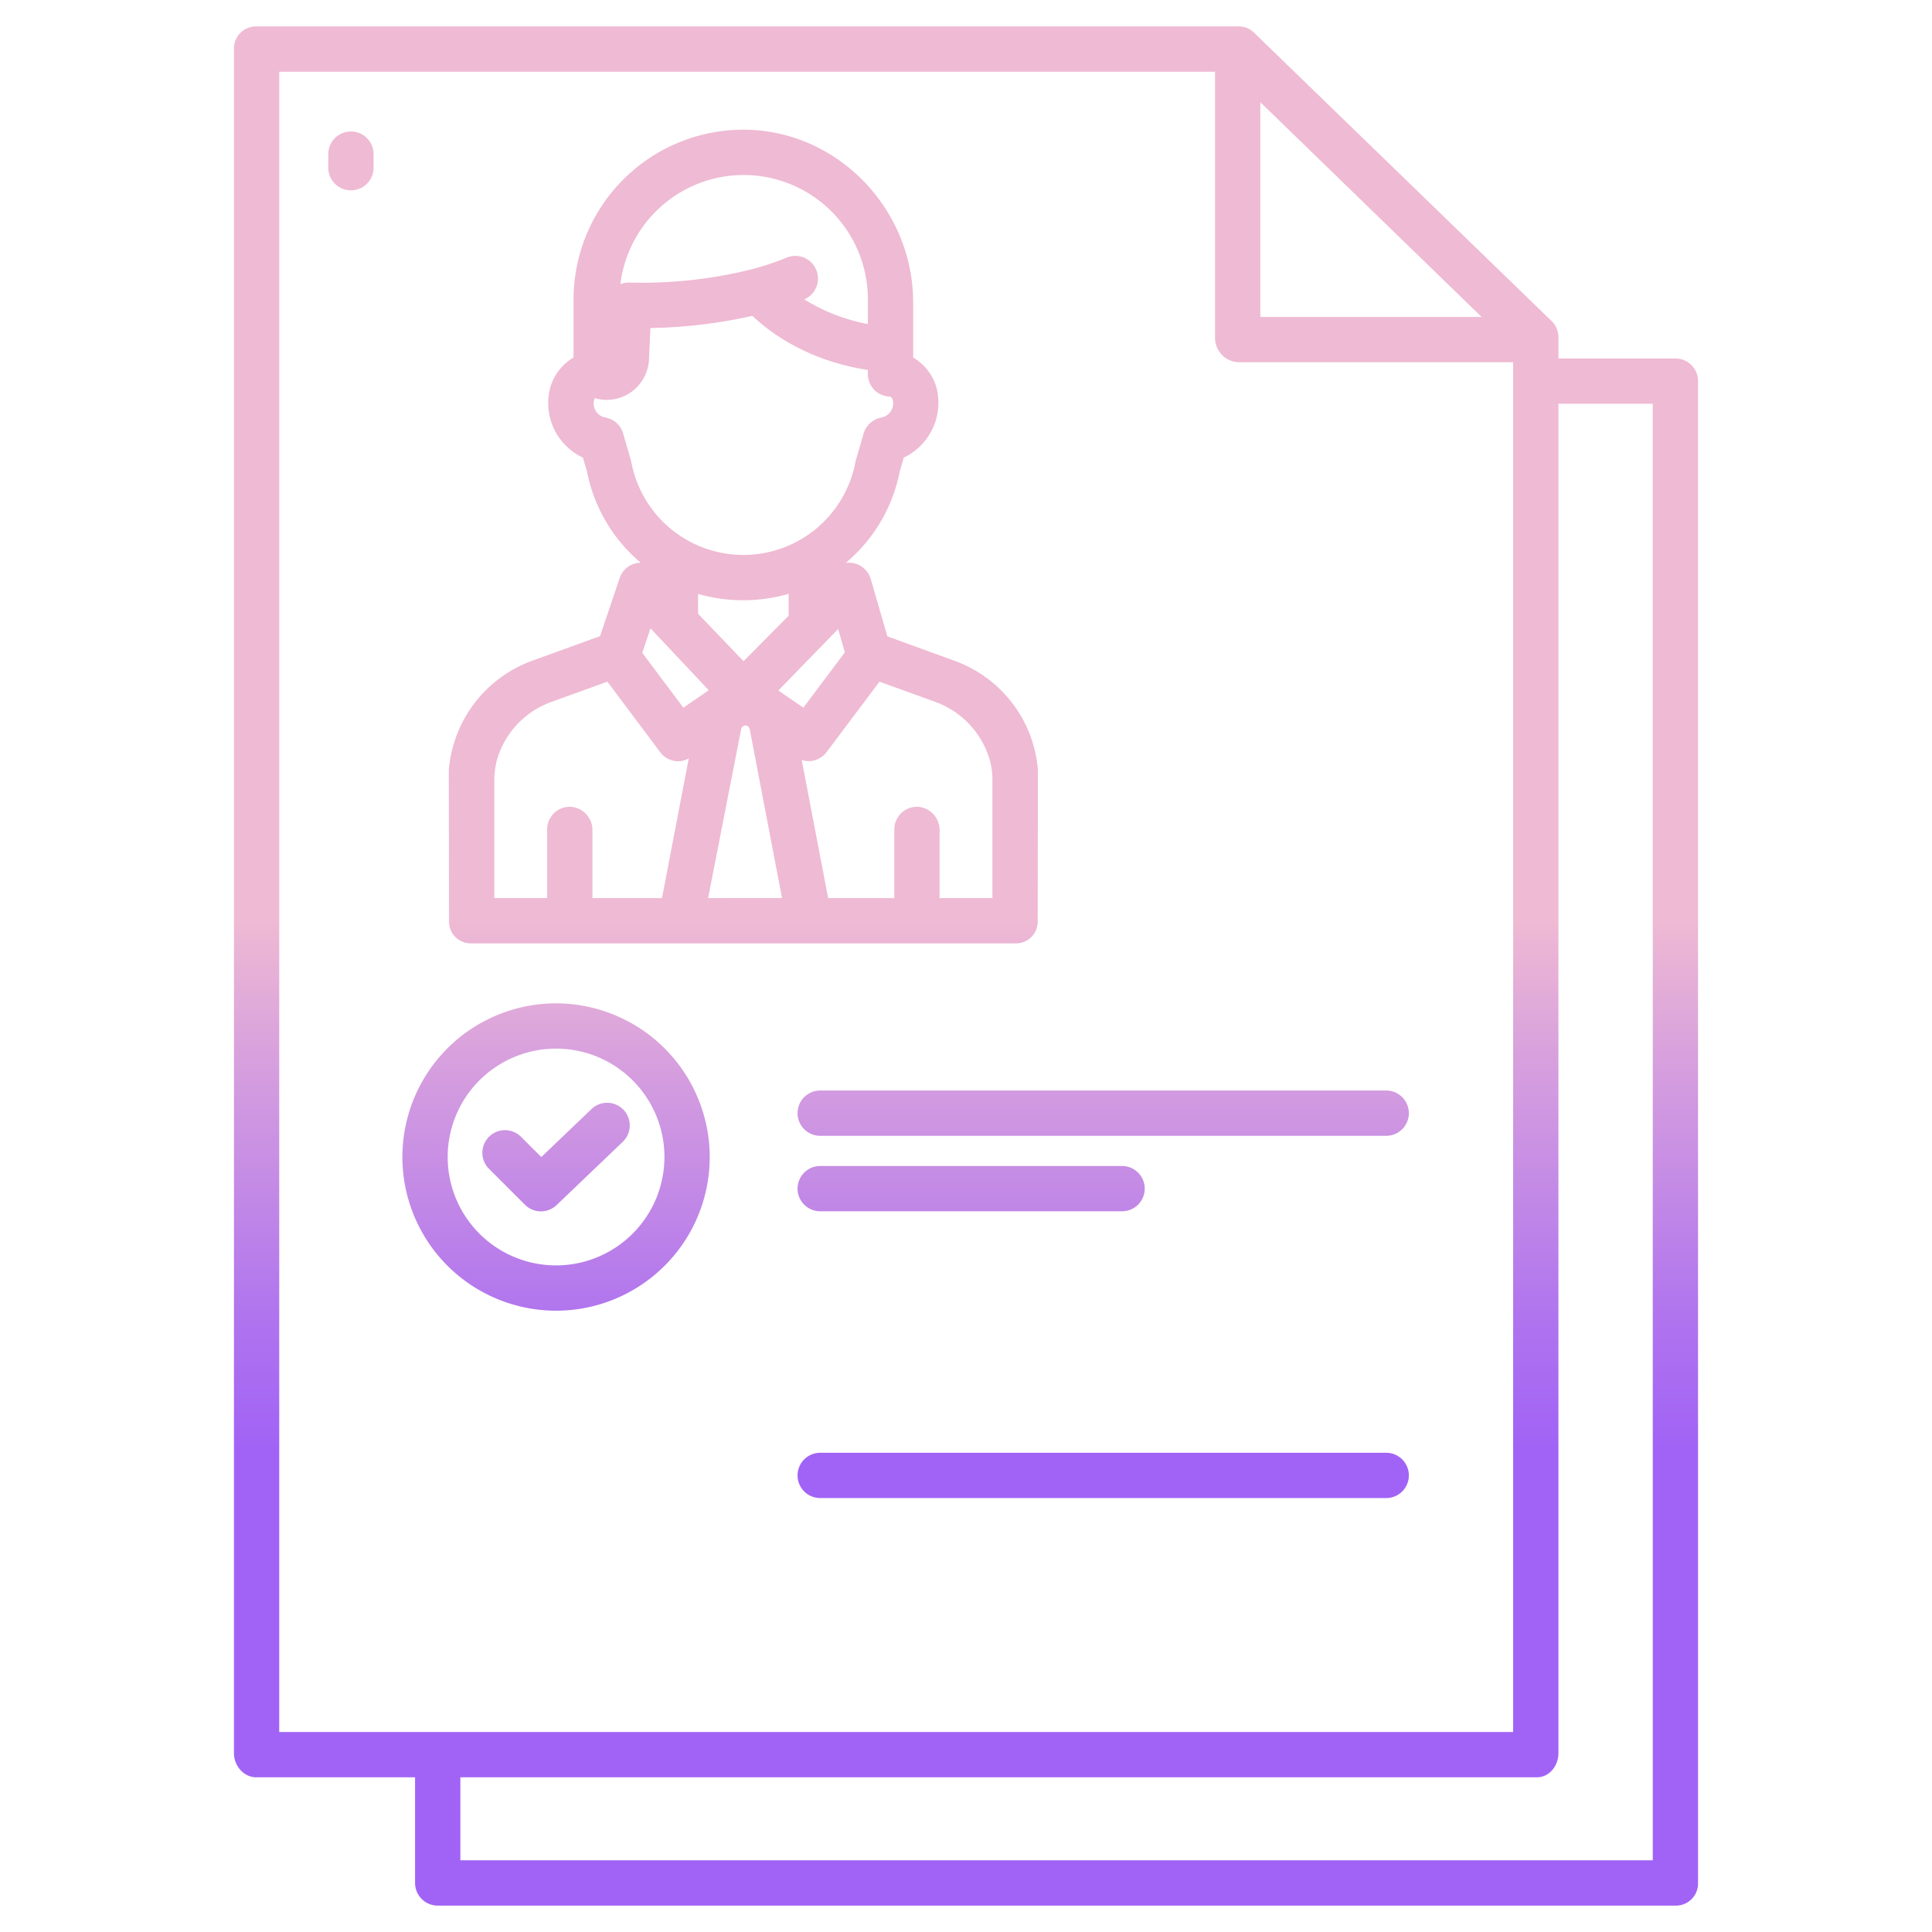 <svg id="Layer_1" height="512" viewBox="0 0 512 512" width="512" xmlns="http://www.w3.org/2000/svg" xmlns:xlink="http://www.w3.org/1999/xlink" data-name="Layer 1"><linearGradient id="linear-gradient" gradientUnits="userSpaceOnUse" x1="292.361" x2="292.361" y1="462" y2="218.805"><stop offset=".322" stop-color="#a163f5"/><stop offset=".466" stop-color="#b074ee"/><stop offset=".752" stop-color="#d8a1dd"/><stop offset=".898" stop-color="#efbad3"/></linearGradient><linearGradient id="linear-gradient-2" x1="147.36" x2="147.36" xlink:href="#linear-gradient" y1="462" y2="218.805"/><linearGradient id="linear-gradient-3" x1="147.361" x2="147.361" xlink:href="#linear-gradient" y1="462" y2="218.805"/><linearGradient id="linear-gradient-4" x1="257.361" x2="257.361" xlink:href="#linear-gradient" y1="462" y2="218.805"/><linearGradient id="linear-gradient-9" x1="197" x2="197" xlink:href="#linear-gradient" y1="462" y2="218.805"/><linearGradient id="linear-gradient-10" x1="256" x2="256" xlink:href="#linear-gradient" y1="462" y2="218.805"/><linearGradient id="linear-gradient-11" x1="93" x2="93" xlink:href="#linear-gradient" y1="462" y2="218.805"/><path d="m367.36 289h-150a6 6 0 0 0 0 12h150a6 6 0 0 0 0-12z" fill="url(#linear-gradient)"/><path d="m156.777 293.889-13.33 12.745-5.407-5.407a6 6 0 0 0 -8.485 8.485l9.556 9.556a6 6 0 0 0 8.389.094l17.57-16.8a6 6 0 0 0 -8.293-8.673z" fill="url(#linear-gradient-2)"/><path d="m147.361 265.9a40.722 40.722 0 1 0 40.722 40.721 40.768 40.768 0 0 0 -40.722-40.721zm0 69.443a28.722 28.722 0 1 1 28.722-28.722 28.754 28.754 0 0 1 -28.722 28.726z" fill="url(#linear-gradient-3)"/><path d="m217.361 321h80a6 6 0 0 0 0-12h-80a6 6 0 0 0 0 12z" fill="url(#linear-gradient-4)"/><path d="m367.36 385h-150a6 6 0 0 0 0 12h150a6 6 0 0 0 0-12z" fill="url(#linear-gradient)"/><path d="m156.777 389.889-13.33 12.745-5.407-5.407a6 6 0 0 0 -8.485 8.485l9.556 9.556a6 6 0 0 0 8.389.094l17.57-16.8a6 6 0 0 0 -8.293-8.673z" fill="url(#linear-gradient-2)"/><path d="m147.361 361.9a40.722 40.722 0 1 0 40.722 40.721 40.768 40.768 0 0 0 -40.722-40.721zm0 69.443a28.722 28.722 0 1 1 28.722-28.722 28.754 28.754 0 0 1 -28.722 28.726z" fill="url(#linear-gradient-3)"/><path d="m297.36 405h-80a6 6 0 0 0 0 12h80a6 6 0 0 0 0-12z" fill="url(#linear-gradient-4)"/><path d="m124.836 250h144.328a5.74 5.74 0 0 0 5.836-5.856l.062-40.077a33.634 33.634 0 0 0 -22.506-29.1l-17.394-6.322-4.36-15.039a6.163 6.163 0 0 0 -2.738-3.647 6.034 6.034 0 0 0 -3.942-.771 42.14 42.14 0 0 0 14.315-24.24l1.068-3.676a16.133 16.133 0 0 0 8.79-18.091 13.574 13.574 0 0 0 -6.295-8.437v-14.57c0-25.073-20.516-46.118-45.586-45.8a45.031 45.031 0 0 0 -44.414 44.869v15.492a13.591 13.591 0 0 0 -6.3 8.446 15.973 15.973 0 0 0 8.78 18.093l1.077 3.676a42.138 42.138 0 0 0 14.258 24.188 5.9 5.9 0 0 0 -5.6 4.066l-5.19 15.372-17.357 6.3a33.761 33.761 0 0 0 -22.728 29.191l.06 40.077a5.74 5.74 0 0 0 5.836 5.856zm62.819-12 8.765-44.807a1.15 1.15 0 0 1 2.258 0l8.566 44.8zm21.345-74.831-11.952 12.062-12.048-12.565v-5.272a43.573 43.573 0 0 0 24-.014zm13.111 3.53 1.792 6.173-11 14.669-6.635-4.552zm-34.28 16.224-6.732 4.618-10.899-14.541 2.19-6.485zm45.241-2.277 14.636 5.306a23.245 23.245 0 0 1 14.81 16.283l.006.025a19.645 19.645 0 0 1 .476 4.54v31.2h-14v-17.942a6.167 6.167 0 0 0 -5.815-6.249 6 6 0 0 0 -6.185 6v18.191h-17.539l-7-36.606a6.042 6.042 0 0 0 1.789.313 5.974 5.974 0 0 0 4.8-2.383zm-36-134.271a32.958 32.958 0 0 1 32.928 32.868v6.631a49.148 49.148 0 0 1 -16.861-6.535 6.009 6.009 0 0 0 -4.68-11.069 71.827 71.827 0 0 1 -8.718 2.955l-.078.021a119.961 119.961 0 0 1 -32.721 3.639 5.837 5.837 0 0 0 -2.538.434 32.946 32.946 0 0 1 32.666-28.944zm-29.772 76.06q-.052-.285-.134-.566l-1.9-6.545a6 6 0 0 0 -4.838-4.672 3.779 3.779 0 0 1 -3-4.616 1.383 1.383 0 0 1 .244-.522 11.038 11.038 0 0 0 3.116.461 11.24 11.24 0 0 0 11.2-10.711l.38-8.335a132.059 132.059 0 0 0 27.019-3.229c4.513 4.3 14.613 11.931 30.613 14.334v1.066a5.945 5.945 0 0 0 5.818 5.994 1.25 1.25 0 0 1 .79.943 3.845 3.845 0 0 1 -3.025 4.614 6.045 6.045 0 0 0 -4.774 4.443l-1.972 6.774c-.054.187-.1.376-.135.566a30.222 30.222 0 0 1 -59.4 0zm-36.3 84.465a20.767 20.767 0 0 1 .7-5.516l.072-.256a23.167 23.167 0 0 1 14.54-15.18l14.656-5.3 14 18.7a5.972 5.972 0 0 0 4.794 2.4 6.039 6.039 0 0 0 2.767-.768l-7.092 37.02h-18.437v-17.942a6.167 6.167 0 0 0 -5.815-6.249 6 6 0 0 0 -6.185 6v18.191h-14z" fill="url(#linear-gradient-9)"/><path d="m444.1 95h-31.1v-5.471a5.861 5.861 0 0 0 -1.674-4.309l-79-76.569a5.785 5.785 0 0 0 -4.103-1.651h-260.317a5.853 5.853 0 0 0 -5.906 5.92v451.7c0 3.313 2.592 6.385 5.906 6.385h42.094v28.08a5.994 5.994 0 0 0 6.071 5.92h328.029a5.852 5.852 0 0 0 5.9-5.92v-397.999a5.994 5.994 0 0 0 -5.9-6.086zm-110.1-67.913 58.646 56.913h-58.646zm-260 431.913v-440h248v70.684a6.471 6.471 0 0 0 6.223 6.316h72.777v363zm364 34h-316v-22h285.3c3.313 0 5.7-3.072 5.7-6.385v-357.615h25z" fill="url(#linear-gradient-10)"/><g fill="url(#linear-gradient-11)"><path d="m93 34.841a6 6 0 0 0 -6 6v3.6a6 6 0 1 0 12 0v-3.6a6 6 0 0 0 -6-6z"/><path d="m93 58.522a6 6 0 0 0 -6 6v130.507a6 6 0 0 0 12 0v-130.507a6 6 0 0 0 -6-6z"/></g></svg>